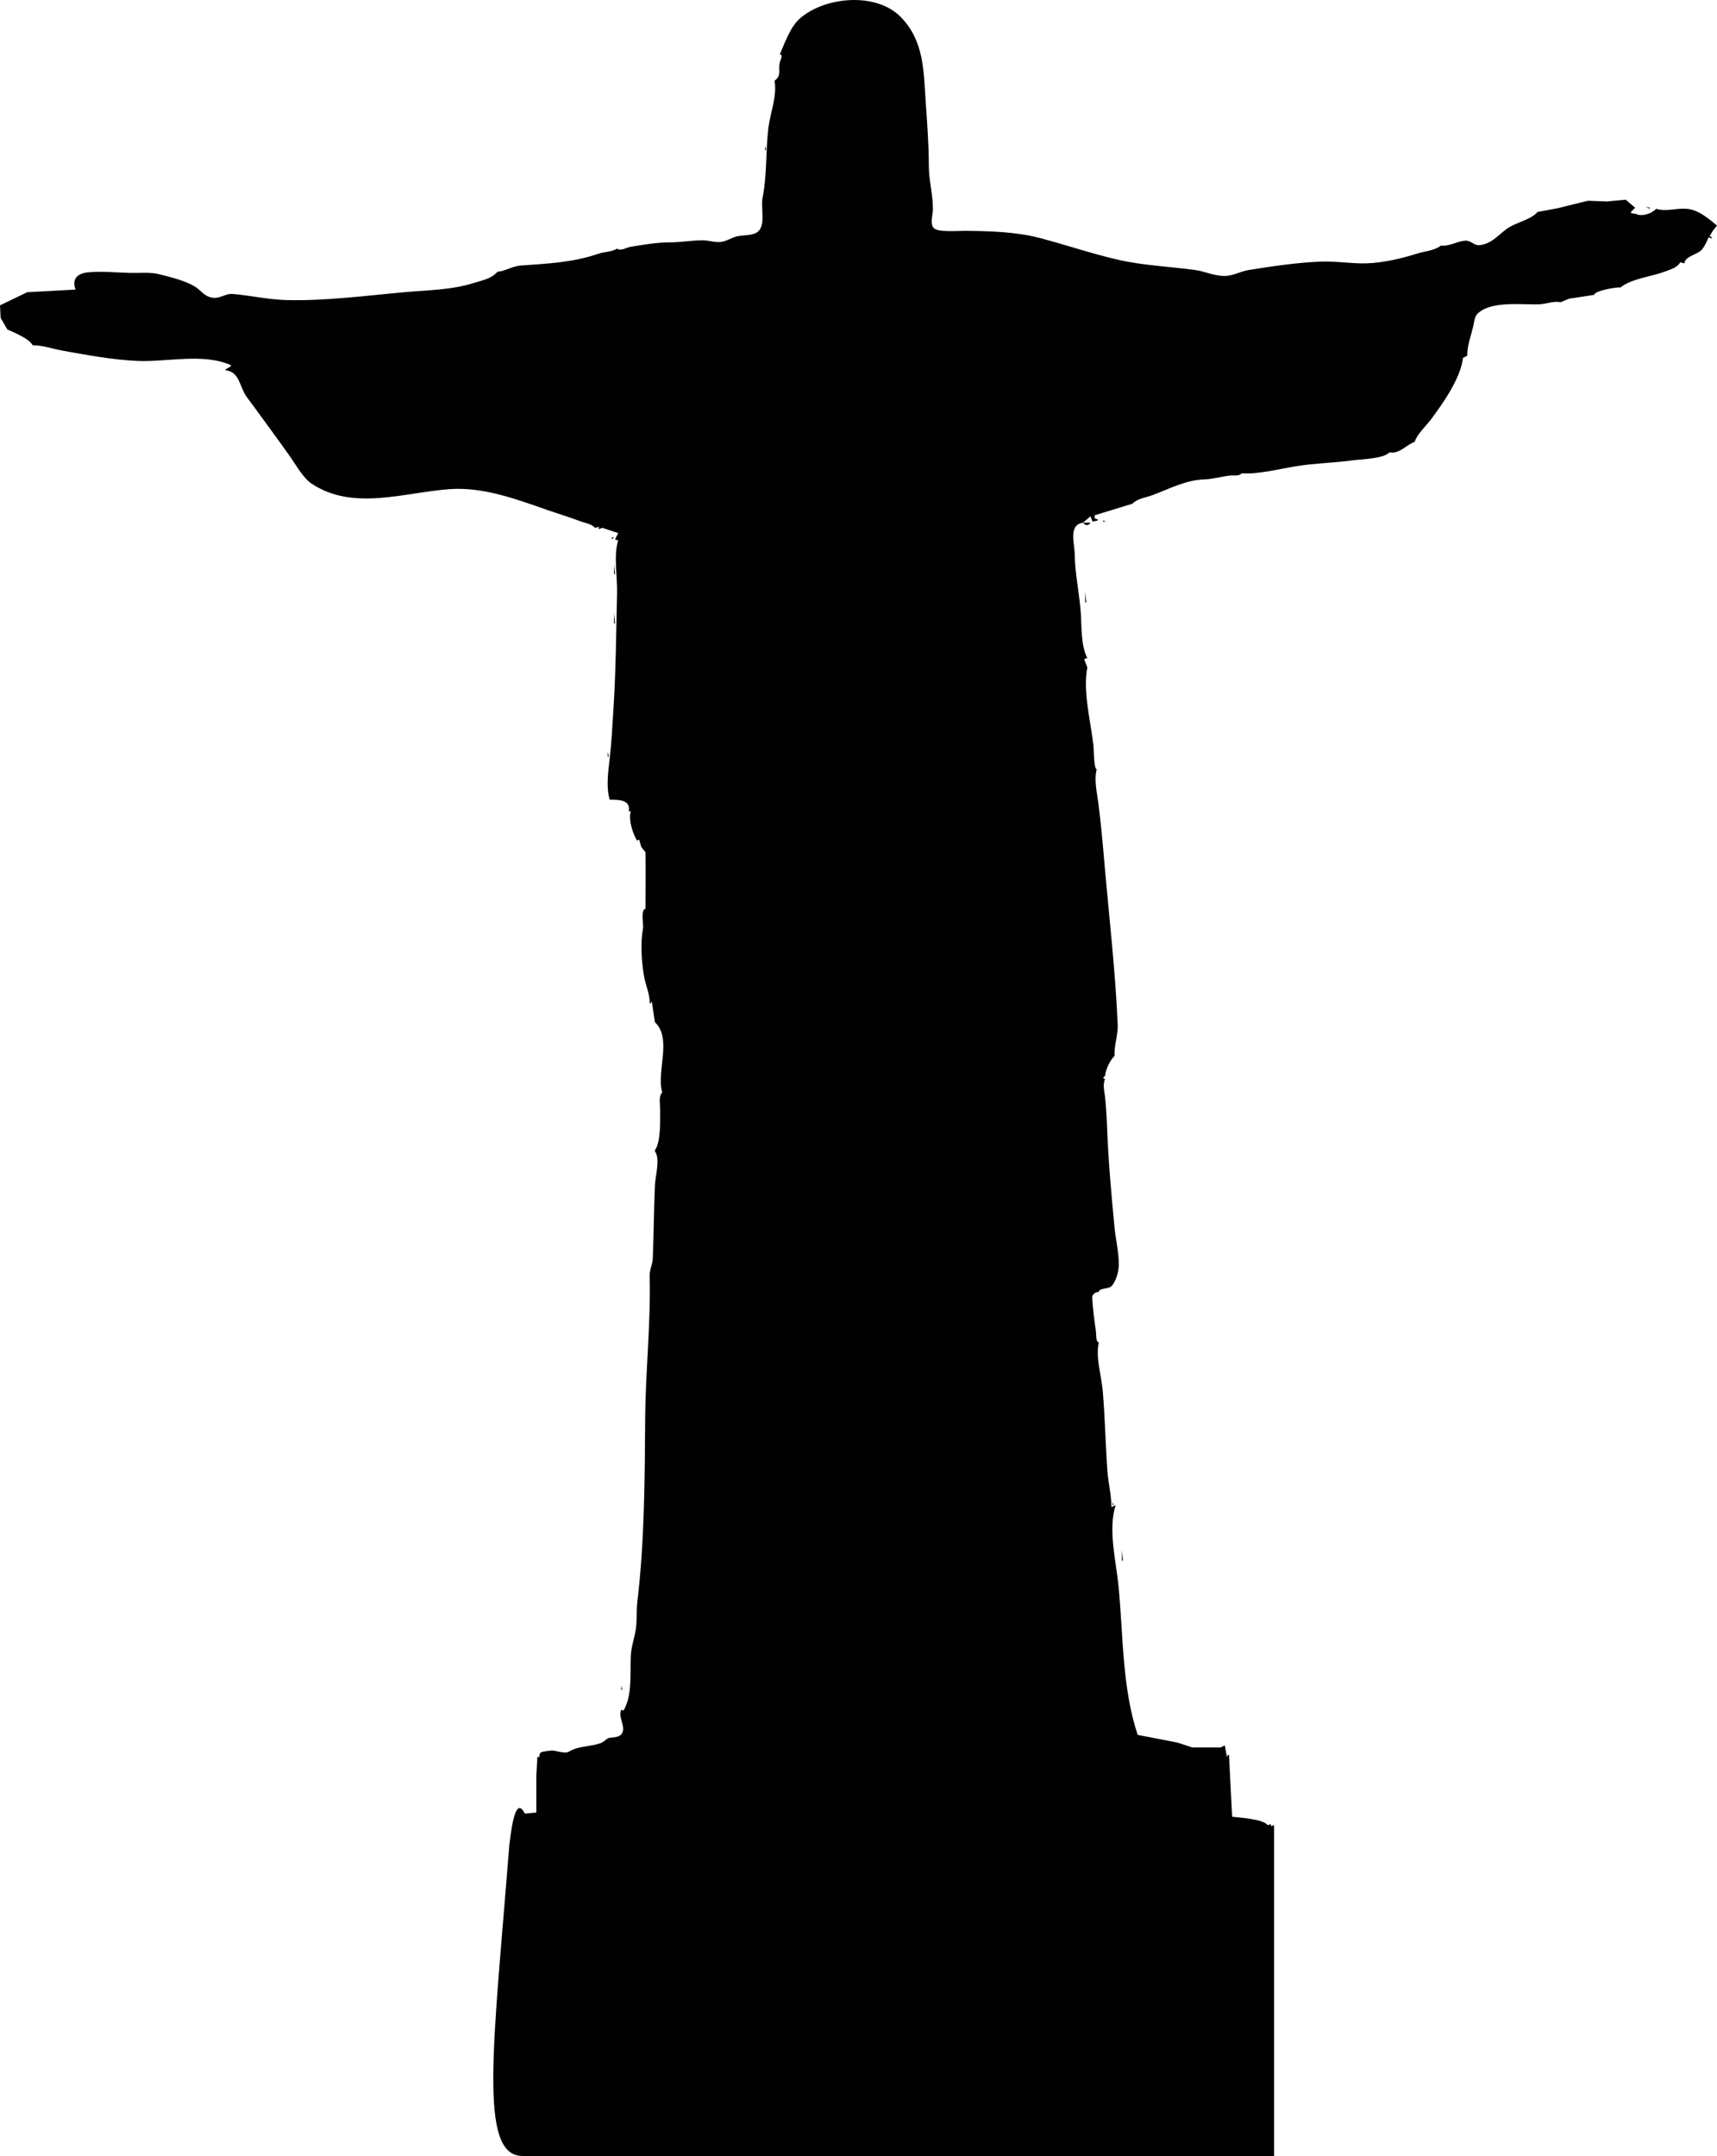 <?xml version="1.0" encoding="UTF-8" standalone="no"?>
<svg
   xmlns:dc="http://purl.org/dc/elements/1.1/"
   xmlns:cc="http://creativecommons.org/ns#"
   xmlns:rdf="http://www.w3.org/1999/02/22-rdf-syntax-ns#"
   xmlns:svg="http://www.w3.org/2000/svg"
   xmlns="http://www.w3.org/2000/svg"
   xmlns:sodipodi="http://sodipodi.sourceforge.net/DTD/sodipodi-0.dtd"
   xmlns:inkscape="http://www.inkscape.org/namespaces/inkscape"
   sodipodi:docname="christ.svg"
   inkscape:version="1.0 (4035a4fb49, 2020-05-01)"
   id="svg8"
   version="1.1"
   viewBox="0 0 577.144 724.661"
   height="724.661mm"
   width="577.144mm">
  <defs
     id="defs2" />
  <sodipodi:namedview
     inkscape:window-maximized="0"
     inkscape:window-y="36"
     inkscape:window-x="81"
     inkscape:window-height="653"
     inkscape:window-width="1207"
     showgrid="false"
     inkscape:document-rotation="0"
     inkscape:current-layer="layer1"
     inkscape:document-units="mm"
     inkscape:cy="2317.3392"
     inkscape:cx="405.39173"
     inkscape:zoom="0.0875"
     inkscape:pageshadow="2"
     inkscape:pageopacity="0.0"
     borderopacity="1.0"
     bordercolor="#666666"
     pagecolor="#ffffff"
     id="base" />
  <g
     transform="translate(244.512,-19.698)"
     id="layer1"
     inkscape:groupmode="layer"
     inkscape:label="Layer 1">
    <path
       id="path57"
       d="m 17.602,38.017 c 1.346,0 0.13,1.918 -0.059,2.822 -0.508,2.438 0.753,4.253 -1.705,5.997 0.926,5.065 -1.464,10.864 -2.07,15.876 -0.95,7.864 -0.419,15.816 -1.982,23.635 -0.601,3.008 1.101,8.772 -1.393,11.09 -1.73,1.608 -5.097,1.192 -7.255,1.717 -1.875,0.457 -3.318,1.597 -5.292,1.857 -2.096,0.276 -4.208,-0.58 -6.35,-0.552 -3.636,0.048 -7.223,0.703 -10.936,0.704 -4.375,0.002 -8.741,0.799 -13.053,1.472 -1.399,0.218 -3.322,1.578 -4.586,0.644 -2.021,1.179 -4.165,0.979 -6.29,1.707 -8.689,2.977 -17.038,3.3 -26.166,3.969 -2.735,0.201 -5.14,1.881 -7.761,2.085 -2.151,2.421 -4.84,2.772 -7.761,3.711 -7.507,2.414 -15.41,2.444 -23.193,3.133 -13.212,1.17 -26.661,3.001 -39.954,2.675 -5.956,-0.146 -12.032,-1.52 -17.991,-2.051 -2.581,-0.23 -4.371,1.706 -7.056,1.235 -2.64,-0.463 -3.719,-2.478 -5.805,-3.762 -3.143,-1.933 -8.221,-3.166 -11.834,-4.081 -3.221,-0.816 -6.599,-0.392 -9.878,-0.467 -4.71,-0.108 -9.498,-0.659 -14.212,-0.189 -3.557,0.354 -5.45,2.274 -4.133,5.793 l -16.228,0.871 -9.172,4.421 0.213,4.22 2.257,3.894 c 2.166,0.948 7.559,3.2 8.467,5.292 3.591,0.03 6.752,1.229 10.231,1.85 8.197,1.463 16.723,3.064 25.047,3.428 9.904,0.434 22.029,-2.738 31.397,1.425 v 0.353 l -1.764,1.058 v 0.353 c 4.567,0.25 4.811,5.775 6.963,8.728 4.817,6.612 9.905,13.451 14.686,20.213 2.007,2.84 4.348,7.204 7.284,9.146 14.045,9.29 31.146,2.864 46.561,1.808 11.186,-0.766 22.33,3.43 32.808,7.077 3.676,1.28 7.302,2.363 10.968,3.747 1.777,0.671 3.544,0.769 4.907,2.198 l 1.411,-0.353 -0.353,0.706 h 0.353 l 1.058,-0.353 5.292,1.764 -1.058,2.117 1.058,0.353 c -1.599,5.265 -0.223,12.116 -0.358,17.639 -0.32,13.073 -0.4,26.203 -1.234,39.158 -0.364,5.658 -0.63,11.326 -1.295,16.933 -0.482,4.061 -1.212,9.434 0.065,13.406 2.889,-0.034 7.176,0.024 6.35,3.881 h 0.706 c -0.815,2.838 0.627,7.407 2.117,9.878 l 0.706,-0.353 0.706,2.469 1.411,1.764 0.059,6.35 -0.059,12.7 c -1.741,0.289 -0.558,5.283 -0.831,6.703 -0.924,4.801 -0.469,11.511 0.408,16.228 0.5,2.692 2.012,6.16 1.834,8.819 h 0.353 l 0.353,-0.706 1.058,7.056 c 5.912,5.524 0.4,16.633 2.469,23.636 -1.292,1.129 -0.703,4.029 -0.706,5.644 -0.006,3.411 0.297,11.042 -1.764,13.758 v 0.353 c 1.892,2.498 0.146,8.287 0.014,11.289 -0.362,8.262 -0.382,16.447 -0.726,24.694 -0.088,2.099 -1.101,3.782 -1.046,5.997 0.391,16.02 -1.402,31.986 -1.51,47.992 -0.137,20.288 -0.218,41.219 -2.628,61.369 -0.362,3.027 -0.064,6.142 -0.504,9.169 -0.449,3.083 -1.554,5.849 -1.699,9.176 -0.255,5.821 0.561,13.257 -2.483,18.344 l -0.706,-0.353 c -1.211,2.424 1.471,5.524 0.353,7.761 -0.906,1.813 -3.563,1.457 -4.586,1.764 -0.735,0.219 -1.647,1.372 -2.822,1.764 -3.843,1.281 -7.295,0.85 -10.583,2.822 -1.497,0.9 -4.604,-0.586 -5.997,-0.353 -0.6,0.099 -3.123,0.243 -3.528,0.706 -0.761,0.868 0.181,1.722 -1.058,1.411 l -0.347,6.35 -0.005,12.347 -3.881,0.353 c -3.541,-7.25 -4.89,8.911 -5.185,10.527 -5.264,67.023 -10.591,104.559 4.414,104.559 H 28.928 183.761 V 633.154 l -1.058,0.353 v -0.706 l -1.058,0.353 c -1.817,-2.113 -9.211,-2.469 -11.994,-2.822 l -1.058,-20.814 h -0.353 l -0.353,0.706 -0.706,-3.881 -1.411,0.706 h -3.175 -4.939 -1.058 -0.353 l -4.939,-1.637 -13.406,-2.596 c -5.242,-15.755 -4.837,-33.33 -6.41,-49.742 -0.829,-8.661 -3.63,-19.166 -0.998,-27.517 l -1.411,0.706 c -0.011,-4.135 -1.094,-8.223 -1.379,-12.347 -0.624,-8.929 -0.78,-17.896 -1.552,-26.811 -0.434,-5.027 -2.477,-11.285 -1.302,-16.228 -1.09,0 -0.836,-2.815 -0.998,-3.881 -0.543,-3.556 -1.051,-7.648 -1.235,-11.172 -0.06,-1.125 1.319,-1.983 2.233,-1.88 0,-1.386 3.186,-0.91 4.173,-1.88 1.556,-1.528 2.469,-4.84 2.529,-6.939 0.12,-4.085 -1.016,-8.618 -1.411,-12.7 -1.09,-11.225 -2.12,-22.782 -2.529,-33.983 -0.113,-3.14 -0.339,-6.608 -0.646,-9.761 -0.198,-2.025 -0.921,-4.449 0,-6.35 -1.065,0 -0.575,-0.589 0,-1.058 0.194,-2.251 1.605,-5.101 3.175,-6.703 -0.219,-3.45 1.203,-6.974 1.044,-10.583 -0.801,-18.267 -2.935,-36.527 -4.501,-54.681 -0.557,-6.467 -1.168,-13.101 -1.986,-19.552 -0.459,-3.633 -1.528,-7.907 -0.554,-11.492 -1.009,0 -0.956,-6.66 -1.118,-8.055 -0.942,-8.231 -3.574,-17.922 -2.057,-26.164 l -1.058,-2.822 1.058,-0.353 c -2.265,-4.498 -1.834,-10.578 -2.215,-15.536 -0.494,-6.42 -1.94,-12.937 -2.018,-19.389 -0.046,-3.685 -2.198,-9.859 2.822,-10.583 0.773,1.091 1.732,1.126 2.469,0 h -2.469 l 2.469,-2.117 0.706,1.764 1.764,-0.353 v -0.353 l -1.058,-0.353 v -1.058 l 12.7,-3.881 c 1.623,-1.752 4.516,-2.063 6.703,-2.878 5.584,-2.081 11.232,-5.083 17.24,-5.28 3.119,-0.103 5.803,-0.959 8.865,-1.318 1.242,-0.146 3.115,0.34 3.881,-0.755 5.669,0.389 12.732,-1.459 18.344,-2.378 6.202,-1.015 12.658,-1.111 18.902,-1.963 2.977,-0.407 10.446,-0.522 12.495,-2.714 3.411,0.653 5.553,-2.505 8.467,-3.528 0.656,-2.444 3.852,-5.362 5.412,-7.468 4.135,-5.584 9.92,-13.682 10.816,-20.754 l 1.411,-0.706 c -0.071,-3.276 1.284,-6.717 2.021,-9.878 0.286,-1.23 0.392,-3.133 1.295,-4.081 4.494,-4.713 15.127,-3.064 21.026,-3.342 2.395,-0.113 4.65,-1.161 7.056,-0.691 l 2.822,-1.176 8.467,-1.294 c 0,-1.324 7.377,-2.683 8.819,-2.469 3.641,-2.994 10.41,-3.648 14.817,-5.324 1.951,-0.742 4.173,-1.266 5.292,-3.143 l 1.411,0.353 c 0,-2.108 3.849,-2.967 5.292,-4.116 1.245,-0.992 2.247,-3.247 2.822,-4.704 l 0.706,0.353 h 0.353 v -0.353 l -0.706,-0.353 1.058,-1.764 1.411,-1.764 c -2.685,-2.238 -5.934,-5.046 -9.557,-5.565 -3.704,-0.531 -7.327,1.036 -10.904,-0.079 -1.376,1.577 -4.724,2.719 -6.703,1.764 l -1.764,-0.353 v -0.353 l 1.411,-1.411 -3.175,-2.705 -6.35,0.588 -6.35,-0.235 -10.231,2.528 -6.703,1.235 c -2.099,2.441 -6.364,3.359 -9.172,4.946 -3.609,2.038 -5.673,5.68 -10.231,6.212 -1.93,0.225 -3.023,-1.659 -4.935,-1.507 -2.727,0.217 -5.465,2.032 -8.117,1.639 -2.191,1.734 -5.5,1.904 -8.114,2.732 -5.221,1.657 -11.441,3.093 -16.933,3.252 -5.08,0.147 -10.199,-0.773 -15.258,-0.584 -8.001,0.298 -16.355,1.56 -24.253,2.811 -2.974,0.471 -5.345,2.086 -8.467,2.014 -3.468,-0.079 -6.544,-1.607 -9.878,-2.045 -8.491,-1.118 -17.367,-1.493 -25.753,-3.428 -8.71,-2.009 -17.47,-4.984 -26.106,-7.263 -8.114,-2.14 -17.12,-2.355 -25.4,-2.427 -2.088,-0.018 -8.876,0.558 -10.322,-0.919 -1.368,-1.399 -0.332,-4.472 -0.3,-6.192 0.088,-4.879 -1.372,-9.755 -1.372,-14.762 0,-7.048 -0.546,-14.145 -1.027,-21.167 -0.723,-10.562 -0.481,-20.648 -8.338,-28.767 -8.277,-8.554 -25.591,-6.948 -34.022,0.462 -3.179,2.794 -5.055,8.252 -6.708,12.078 m -1.058,9.172 -0.353,0.353 0.353,-0.353 m -3.881,21.519 v 1.411 h 0.353 l -0.353,-1.411 m 311.856,18.697 0.353,0.353 -0.353,-0.353 m 0.353,1.411 0.353,0.353 -0.353,-0.353 m -16.228,0.353 1.411,0.706 v -0.353 l -1.411,-0.353 m -2.233,0.47 0.233,0.118 -0.233,-0.118 m -81.492,16.228 0.233,0.118 -0.233,-0.118 m -1.295,0.235 0.353,0.353 -0.353,-0.353 m -463.667,13.17 0.235,0.118 -0.235,-0.118 m 518.701,1.999 0.353,0.353 -0.353,-0.353 m -1.411,0.353 0.353,0.353 -0.353,-0.353 m -29.986,19.756 0.353,0.353 -0.353,-0.353 m -416.983,2.469 0.353,0.353 -0.353,-0.353 m 415.572,0.353 0.353,0.353 -0.353,-0.353 m -5.997,14.111 0.353,0.353 -0.353,-0.353 m -87.136,25.047 0.353,0.353 -0.353,-0.353 m -26.458,11.289 v 0.353 h 1.058 l -1.058,-0.353 m -165.1,5.644 v 0.706 l 0.706,-0.706 h -0.706 m 0.706,9.172 v 3.175 h 0.353 l -0.353,-3.175 m 0.117,6.938 0.118,0.235 -0.118,-0.235 m 158.28,2.234 v 3.528 h 0.353 l -0.353,-3.528 m -158.397,7.056 v 3.528 h 0.353 l -0.353,-3.528 m 158.397,0.706 -0.353,1.411 0.353,-1.411 m -160.514,45.861 v 1.764 h 0.353 l -0.353,-1.764 m -0.588,2.352 0.118,0.235 -0.118,-0.235 m 164.63,0.47 0.353,0.353 -0.353,-0.353 m -164.394,1.058 0.353,0.353 -0.353,-0.353 m -0.353,1.058 0.353,0.353 -0.353,-0.353 m 165.1,3.528 0.353,0.353 -0.353,-0.353 m -164.747,2.117 0.353,0.353 -0.353,-0.353 m 10.583,18.697 -0.353,0.353 0.353,-0.353 m 159.572,38.335 0.12,0.235 -0.12,-0.235 m -158.043,4.234 0.118,0.233 -0.118,-0.233 m 158.28,31.514 0.353,0.353 -0.353,-0.353 m -3.059,113.831 0.12,0.233 -0.12,-0.233 m 0.353,4.586 0.12,0.233 -0.12,-0.233 m 2.353,30.455 v 1.058 h 0.353 l -0.353,-1.058 m 3.175,16.228 v 3.528 h 0.353 l -0.353,-3.528 m -0.353,16.933 0.353,0.353 -0.353,-0.353 m 0.706,10.936 0.353,0.353 -0.353,-0.353 m -168.628,17.639 v 1.411 h 0.353 l -0.353,-1.411 m -26.458,21.519 0.353,0.353 -0.353,-0.353"
       style="fill:#010101;stroke:none;stroke-width:0.353"
       sodipodi:nodetypes="cccssccccccccccccccccccccccccccccccccccccccccccccccccccccccccccccccccccccccccccccccsccccccccccccccccccccccccccccccccccccccccccccccccccccccccccccccccccsccccccccccsccccsccccccccccsccccccccccccccccccccccsccsccccccccccccccccccccccccccccccccccccccccccccccccccccccccccccccccccccccccccccccccccccccccccccccccccccccccccccccccccccccccccccccccccccccccccccc" />
  </g>
</svg>

